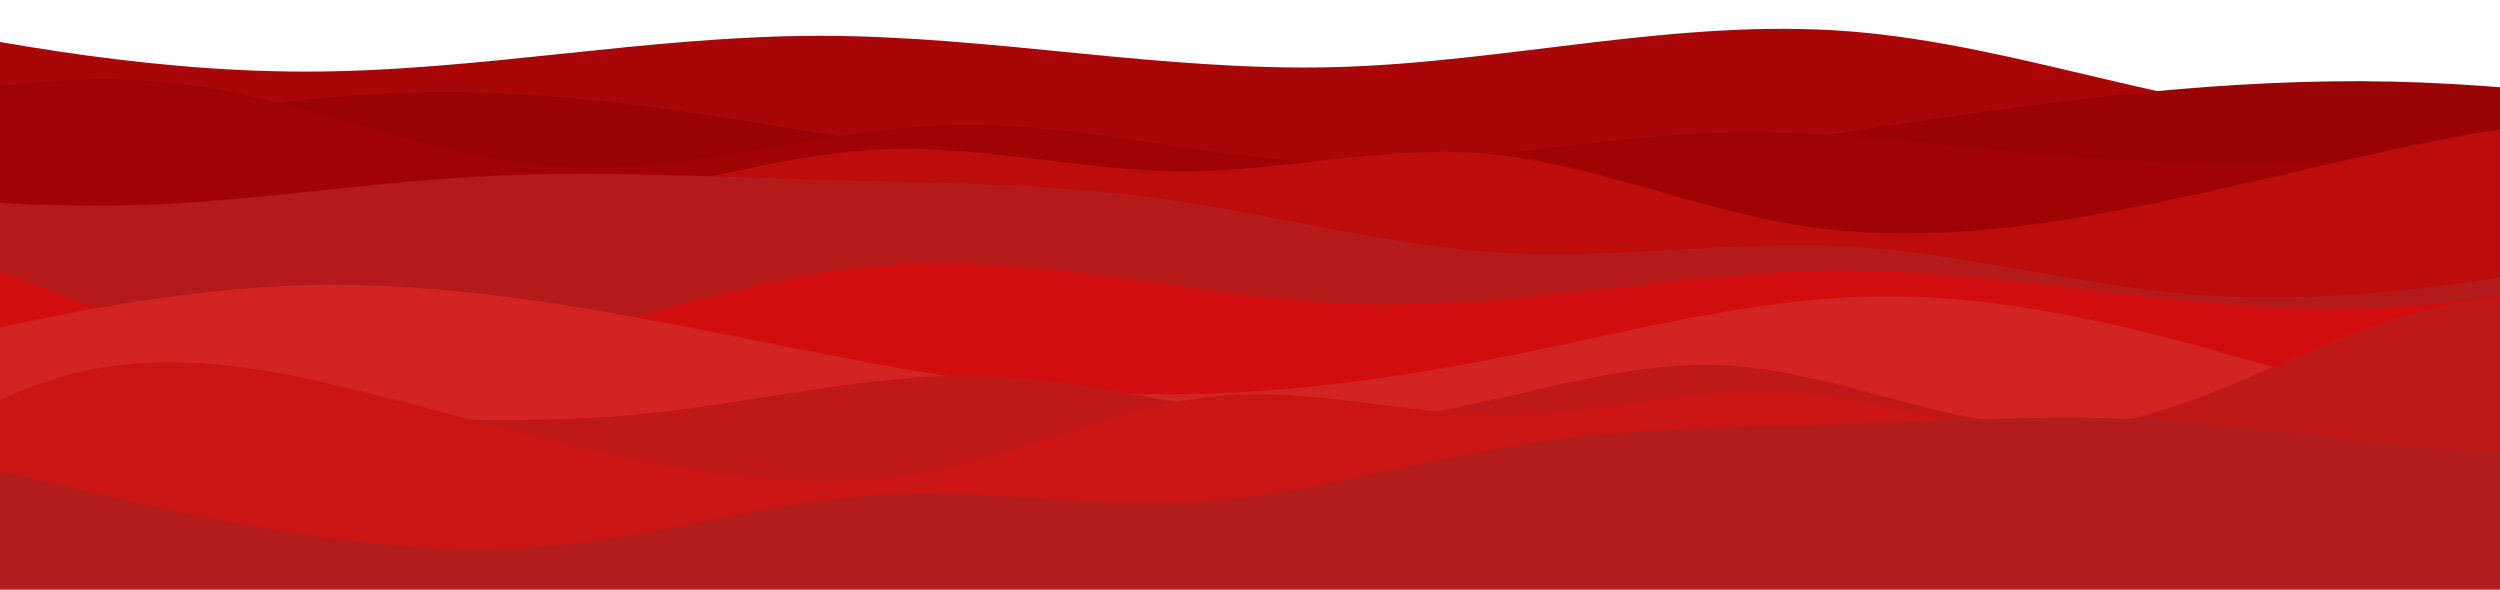 <svg width="1505" height="355" viewBox="0 0 1505 355" fill="none" xmlns="http://www.w3.org/2000/svg">
<path fill-rule="evenodd" clip-rule="evenodd" d="M1732.67 0L1681.56 18.86C1628.9 37.721 1526.67 75.442 1422.89 72.748C1319.12 70.053 1216.89 26.944 1113.12 18.86C1009.34 10.777 907.113 37.721 803.337 40.415C699.561 43.11 597.334 21.555 493.558 21.555C389.782 21.555 287.555 43.11 183.779 43.11C80.004 43.11 -22.224 21.555 -74.886 10.777L-126 0V129.329H-74.886C-22.224 129.329 80.004 129.329 183.779 129.329C287.555 129.329 389.782 129.329 493.558 129.329C597.334 129.329 699.561 129.329 803.337 129.329C907.113 129.329 1009.34 129.329 1113.12 129.329C1216.89 129.329 1319.12 129.329 1422.89 129.329C1526.67 129.329 1628.9 129.329 1681.56 129.329H1732.67V0Z" fill="#A90707"/>
<path fill-rule="evenodd" clip-rule="evenodd" d="M1732 84.639L1683.71 76.282C1633.96 67.924 1537.38 51.21 1439.33 49.12C1341.29 47.031 1244.71 59.567 1146.67 74.192C1048.62 88.817 952.043 105.532 854 109.711C755.957 113.889 659.377 105.532 561.333 90.907C463.29 76.282 366.71 55.388 268.667 55.388C170.623 55.388 74.043 76.282 24.29 86.728L-24 97.175V147.319H24.29C74.043 147.319 170.623 147.319 268.667 147.319C366.71 147.319 463.29 147.319 561.333 147.319C659.377 147.319 755.957 147.319 854 147.319C952.043 147.319 1048.62 147.319 1146.67 147.319C1244.71 147.319 1341.29 147.319 1439.33 147.319C1537.38 147.319 1633.96 147.319 1683.71 147.319H1732V84.639Z" fill="#9A0303"/>
<path fill-rule="evenodd" clip-rule="evenodd" d="M-126 77.506L-87.271 68.369C-48.542 59.232 28.917 40.959 106.375 50.095C183.833 59.232 261.292 95.779 338.75 100.348C416.208 104.916 493.667 77.506 571.125 75.222C648.583 72.937 726.042 95.779 803.5 98.064C880.958 100.348 958.417 82.074 1035.88 79.79C1113.33 77.506 1190.79 91.211 1268.25 95.779C1345.71 100.348 1423.17 95.779 1500.62 98.064C1578.08 100.348 1655.54 109.485 1694.27 114.053L1733 118.621V146.032H1694.27C1655.54 146.032 1578.08 146.032 1500.62 146.032C1423.17 146.032 1345.71 146.032 1268.25 146.032C1190.79 146.032 1113.33 146.032 1035.88 146.032C958.417 146.032 880.958 146.032 803.5 146.032C726.042 146.032 648.583 146.032 571.125 146.032C493.667 146.032 416.208 146.032 338.75 146.032C261.292 146.032 183.833 146.032 106.375 146.032C28.917 146.032 -48.542 146.032 -87.271 146.032H-126V77.506Z" fill="#A00303"/>
<path fill-rule="evenodd" clip-rule="evenodd" d="M166.244 118.944L196.306 121.584C226.369 124.224 287.859 129.503 347.984 121.584C409.475 113.665 469.599 92.549 531.09 89.91C591.214 87.27 652.705 103.107 712.829 103.107C772.954 103.107 834.445 87.27 894.569 92.549C956.06 97.828 1016.18 124.224 1077.67 134.782C1137.8 145.34 1199.29 140.061 1259.41 129.503C1319.54 118.944 1381.03 103.107 1441.15 89.91C1502.65 76.712 1562.77 66.154 1624.26 79.352C1684.38 92.549 1745.88 129.503 1775.94 147.979L1806 166.456V182.293H1775.94C1745.88 182.293 1684.38 182.293 1624.26 182.293C1562.77 182.293 1502.65 182.293 1441.15 182.293C1381.03 182.293 1319.54 182.293 1259.41 182.293C1199.29 182.293 1137.8 182.293 1077.67 182.293C1016.18 182.293 956.06 182.293 894.569 182.293C834.445 182.293 772.954 182.293 712.829 182.293C652.705 182.293 591.214 182.293 531.09 182.293C469.599 182.293 409.475 182.293 347.984 182.293C287.859 182.293 226.369 182.293 196.306 182.293H166.244V118.944Z" fill="#BD0C0C"/>
<path fill-rule="evenodd" clip-rule="evenodd" d="M1731.61 121.639L1697.55 129.293C1663.5 136.946 1593.84 152.253 1525.73 163.733C1456.06 175.213 1387.95 182.867 1318.29 177.127C1250.18 171.387 1180.52 152.253 1112.41 148.426C1044.29 144.6 974.634 156.08 906.522 152.253C836.861 148.426 768.749 129.293 699.089 119.726C630.976 110.159 561.316 110.159 493.203 108.246C425.091 106.333 355.431 102.506 287.318 106.333C217.658 110.159 149.545 121.639 79.885 123.553C11.773 125.466 -57.888 117.813 -91.944 113.986L-126 110.159V202H-91.944C-57.888 202 11.773 202 79.885 202C149.545 202 217.658 202 287.318 202C355.431 202 425.091 202 493.203 202C561.316 202 630.976 202 699.089 202C768.749 202 836.861 202 906.522 202C974.634 202 1044.29 202 1112.41 202C1180.52 202 1250.18 202 1318.29 202C1387.95 202 1456.06 202 1525.73 202C1593.84 202 1663.5 202 1697.55 202H1731.61V121.639Z" fill="#B51A1A"/>
<path fill-rule="evenodd" clip-rule="evenodd" d="M-56 140L-7.902 160.074C41.653 180.149 137.848 220.297 235.5 217.429C333.152 214.562 429.348 168.678 527 160.074C624.652 151.471 720.847 180.149 818.5 183.016C916.152 185.884 1012.35 162.942 1110 162.942C1207.65 162.942 1303.85 185.884 1401.5 185.884C1499.15 185.884 1595.35 162.942 1644.9 151.471L1693 140V277.652H1644.9C1595.35 277.652 1499.15 277.652 1401.5 277.652C1303.85 277.652 1207.65 277.652 1110 277.652C1012.35 277.652 916.152 277.652 818.5 277.652C720.847 277.652 624.652 277.652 527 277.652C429.348 277.652 333.152 277.652 235.5 277.652C137.848 277.652 41.653 277.652 -7.902 277.652H-56V140Z" fill="#D20D0D"/>
<path fill-rule="evenodd" clip-rule="evenodd" d="M-55 209.544L-15.675 200.649C24.842 191.754 103.492 173.964 183.333 171.74C263.175 169.516 341.825 182.859 421.667 198.426C501.508 213.992 580.158 231.782 660 236.23C739.842 240.677 818.492 231.782 898.333 216.216C978.175 200.649 1056.83 178.412 1136.67 178.412C1216.51 178.412 1295.16 200.649 1335.68 211.768L1375 222.887V276.258H1335.68C1295.16 276.258 1216.51 276.258 1136.67 276.258C1056.83 276.258 978.175 276.258 898.333 276.258C818.492 276.258 739.842 276.258 660 276.258C580.158 276.258 501.508 276.258 421.667 276.258C341.825 276.258 263.175 276.258 183.333 276.258C103.492 276.258 24.842 276.258 -15.675 276.258H-55V209.544Z" fill="#D32424"/>
<path fill-rule="evenodd" clip-rule="evenodd" d="M1693 223.187L1656.56 209.902C1620.12 196.618 1547.25 170.05 1474.38 183.334C1401.5 196.618 1328.62 249.755 1255.75 256.397C1182.88 263.039 1110 223.187 1037.12 219.866C964.25 216.545 891.375 249.755 818.5 253.076C745.625 256.397 672.75 229.829 599.875 226.508C527 223.187 454.125 243.113 381.25 249.755C308.375 256.397 235.5 249.755 162.625 253.076C89.75 256.397 16.875 269.681 -19.562 276.324L-56 282.966V322.818H-19.562C16.875 322.818 89.75 322.818 162.625 322.818C235.5 322.818 308.375 322.818 381.25 322.818C454.125 322.818 527 322.818 599.875 322.818C672.75 322.818 745.625 322.818 818.5 322.818C891.375 322.818 964.25 322.818 1037.12 322.818C1110 322.818 1182.88 322.818 1255.75 322.818C1328.62 322.818 1401.5 322.818 1474.38 322.818C1547.25 322.818 1620.12 322.818 1656.56 322.818H1693V223.187Z" fill="#BF1818"/>
<path fill-rule="evenodd" clip-rule="evenodd" d="M1418 266.599L1389.71 269.409C1361.42 272.218 1303.56 277.837 1246.98 269.409C1189.12 260.98 1132.54 238.505 1074.68 235.696C1018.11 232.887 960.243 249.743 903.667 249.743C847.09 249.743 789.227 232.887 732.651 238.505C674.788 244.124 618.212 272.218 560.349 283.456C503.772 294.693 445.91 289.074 389.333 277.837C332.757 266.599 274.894 249.743 218.318 235.696C160.455 221.649 103.878 210.412 46.016 224.458C-10.561 238.505 -68.423 277.837 -96.712 297.502L-125 317.168V334.025H-96.712C-68.423 334.025 -10.561 334.025 46.016 334.025C103.878 334.025 160.455 334.025 218.318 334.025C274.894 334.025 332.757 334.025 389.333 334.025C445.91 334.025 503.772 334.025 560.349 334.025C618.212 334.025 674.788 334.025 732.651 334.025C789.227 334.025 847.09 334.025 903.667 334.025C960.243 334.025 1018.11 334.025 1074.68 334.025C1132.54 334.025 1189.12 334.025 1246.98 334.025C1303.56 334.025 1361.42 334.025 1389.71 334.025H1418V266.599Z" fill="#CB1414"/>
<path fill-rule="evenodd" clip-rule="evenodd" d="M-55 269.468L-22.953 277.614C9.093 285.76 74.643 302.052 138.737 314.27C204.287 326.489 268.38 334.635 333.93 328.526C398.023 322.416 463.573 302.052 527.667 297.979C591.76 293.906 657.31 306.125 721.403 302.052C786.953 297.979 851.047 277.614 916.597 267.431C980.69 257.249 1046.24 257.249 1110.33 255.212C1174.43 253.176 1239.98 249.103 1304.07 253.176C1369.62 257.249 1433.71 269.468 1499.26 271.504C1563.36 273.541 1628.91 265.395 1660.95 261.322L1693 257.249V355H1660.95C1628.91 355 1563.36 355 1499.26 355C1433.71 355 1369.62 355 1304.07 355C1239.98 355 1174.43 355 1110.33 355C1046.24 355 980.69 355 916.597 355C851.047 355 786.953 355 721.403 355C657.31 355 591.76 355 527.667 355C463.573 355 398.023 355 333.93 355C268.38 355 204.287 355 138.737 355C74.643 355 9.093 355 -22.953 355H-55V269.468Z" fill="#B31C1C"/>
</svg>
